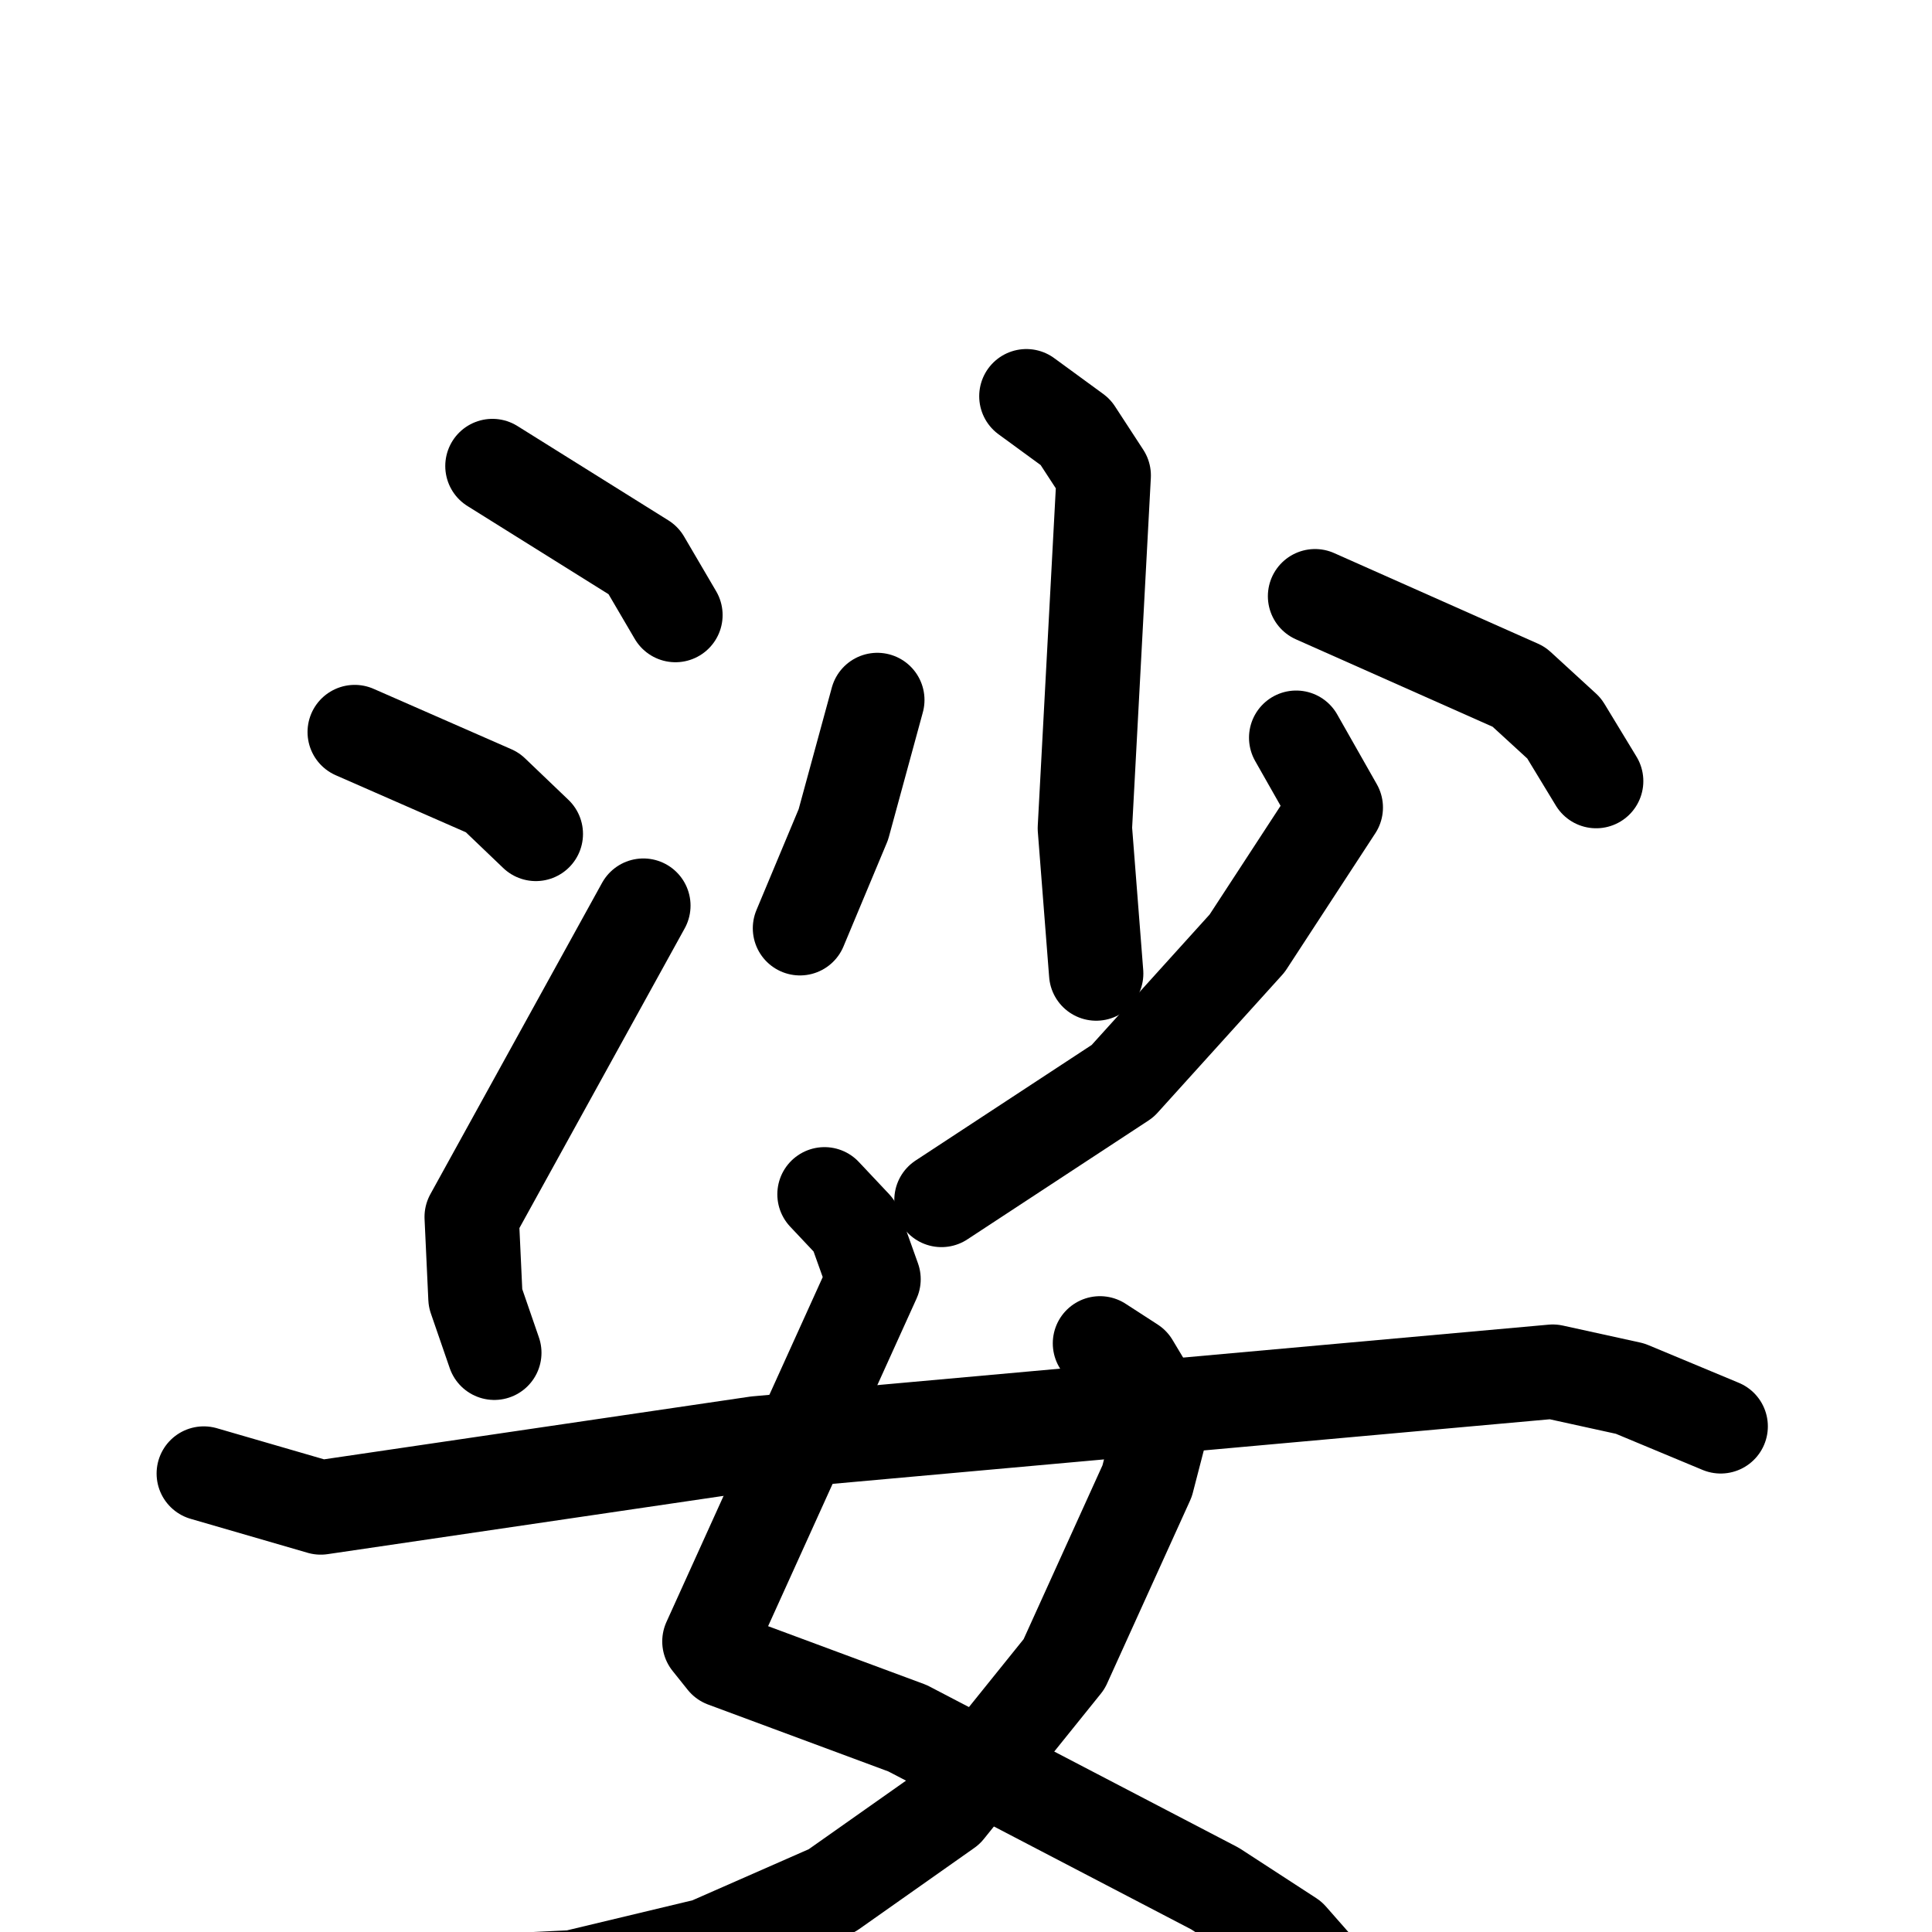 <svg xmlns="http://www.w3.org/2000/svg" viewBox="0 0 1024 1024">
  <g style="fill:none;stroke:#000000;stroke-width:50;stroke-linecap:round;stroke-linejoin:round;" transform="scale(1, 1) translate(0, 0)">
    <path d="M 261.0,247.0 L 341.0,297.0 L 358.0,326.0"/>
    <path d="M 188.0,388.0 L 261.0,420.0 L 284.0,442.0"/>
    <path d="M 262.0,717.0 L 252.0,688.0 L 250.0,645.0 L 341.0,480.0"/>
    <path d="M 544.0,210.0 L 570.0,229.0 L 585.0,252.0 L 575.0,439.0 L 581.0,516.0"/>
    <path d="M 465.0,371.0 L 447.0,437.0 L 424.0,492.0"/>
    <path d="M 697.0,316.0 L 805.0,364.0 L 829.0,386.0 L 846.0,414.0"/>
    <path d="M 687.0,391.0 L 708.0,428.0 L 661.0,500.0 L 595.0,573.0 L 499.0,636.0"/>
    <path d="M 437.0,633.0 L 453.0,650.0 L 463.0,678.0 L 376.0,870.0 L 384.0,880.0 L 481.0,916.0 L 644.0,1001.0 L 684.0,1027.0 L 735.0,1085.0"/>
    <path d="M 583.0,712.0 L 600.0,723.0 L 612.0,743.0 L 615.0,758.0 L 608.0,785.0 L 564.0,882.0 L 502.0,959.0 L 441.0,1002.0 L 375.0,1031.0 L 304.0,1048.0 L 221.0,1052.0"/>
    <path d="M 108.0,781.0 L 170.0,799.0 L 401.0,765.0 L 823.0,727.0 L 864.0,736.0 L 912.0,756.0"/>
  </g>
</svg>
